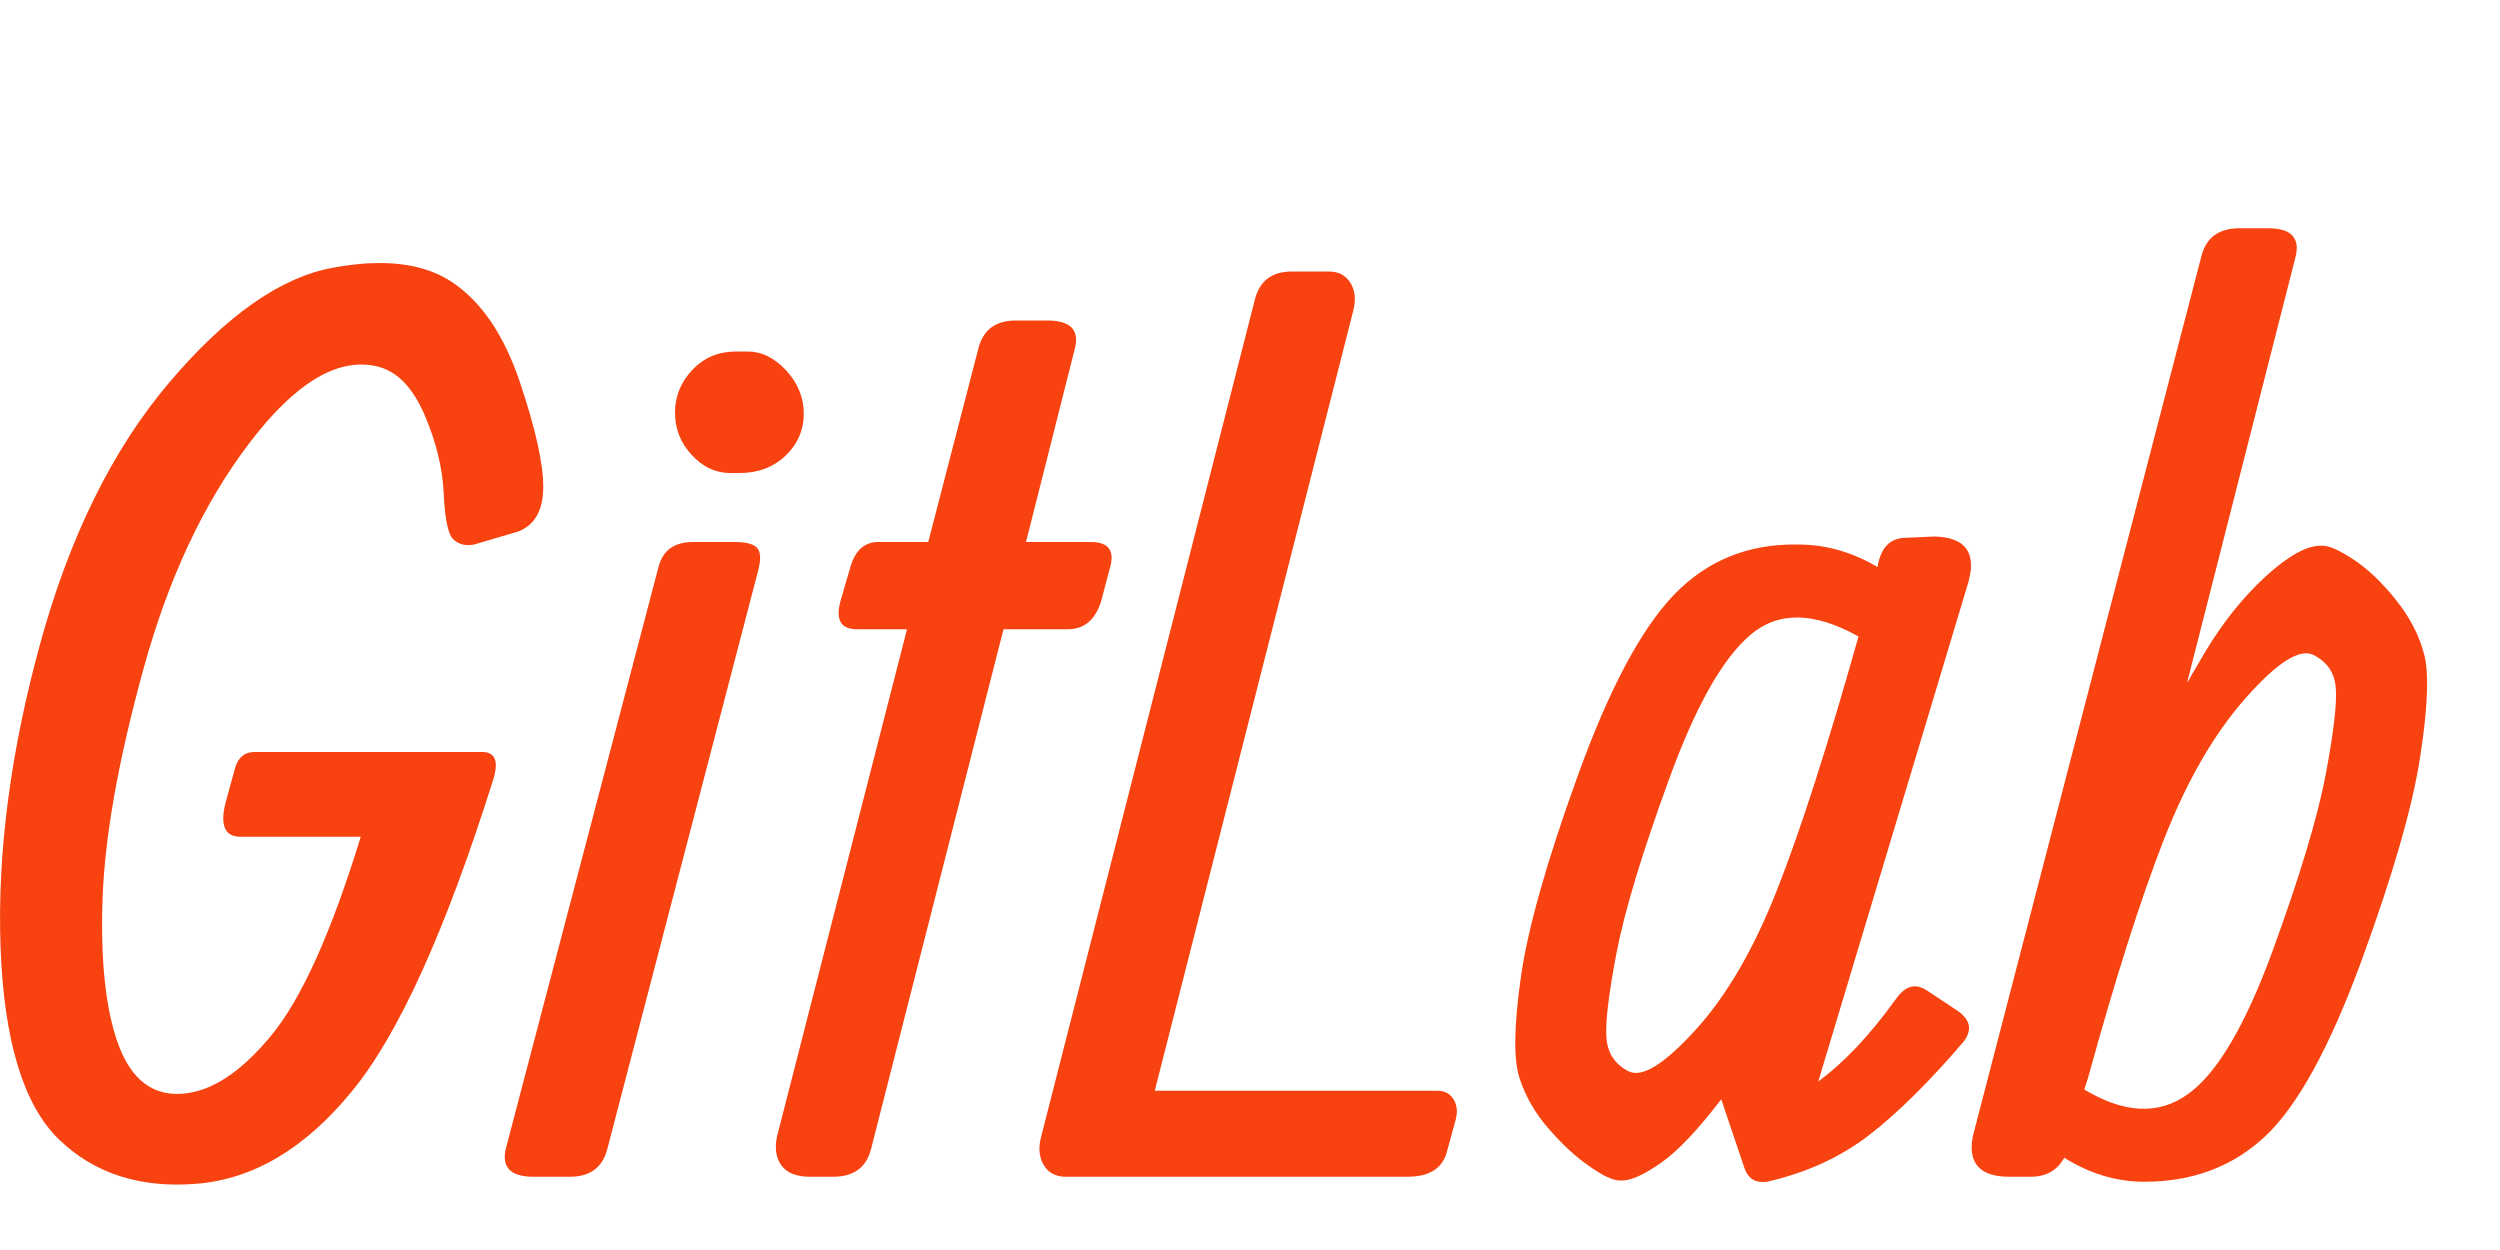 <svg xmlns="http://www.w3.org/2000/svg" viewBox="0 0 100 50">
<g fill="#f84210">
    <path d="M10.18 30.08L19.29 30.08Q20.07 30.08 19.73 31.18Q16.87 40.26 14.07 43.66Q11.28 47.07 7.87 47.35Q4.47 47.63 2.34 45.56Q0.22 43.48 0.02 37.85Q-0.17 32.23 1.60 25.77Q3.37 19.31 6.77 15.30Q10.18 11.28 13.31 10.71Q16.43 10.13 18.15 11.33Q19.87 12.52 20.80 15.30Q21.73 18.07 21.73 19.47Q21.73 20.87 20.73 21.26L18.97 21.78Q18.48 21.88 18.15 21.59Q17.82 21.31 17.75 19.76Q17.68 18.21 16.98 16.59Q16.28 14.97 15.14 14.67Q12.77 14.06 10.00 17.69Q7.23 21.31 5.73 26.79Q4.22 32.28 4.10 36.02Q3.98 39.77 4.75 41.82Q5.52 43.87 7.28 43.75Q9.03 43.63 10.85 41.42Q12.67 39.21 14.43 33.47L9.62 33.47Q8.67 33.47 9.03 32.08L9.42 30.66Q9.62 30.08 10.18 30.08ZM29.44 14.06L29.91 14.06Q30.74 14.06 31.45 14.82Q32.15 15.58 32.15 16.55Q32.15 17.53 31.42 18.23Q30.69 18.92 29.59 18.92L29.20 18.92Q28.34 18.92 27.67 18.20Q27.00 17.48 27.00 16.50Q27.00 15.53 27.70 14.79Q28.39 14.06 29.44 14.06M30.35 22.73L24.29 45.97Q24.00 47.07 22.80 47.07L21.34 47.07Q19.95 47.07 20.24 45.92L26.34 22.68Q26.59 21.68 27.73 21.68L29.39 21.68Q30.05 21.68 30.27 21.90Q30.49 22.12 30.35 22.73ZM42.99 13.96L41.04 21.68L43.63 21.68Q44.73 21.68 44.38 22.78L44.04 24.07Q43.68 25.17 42.72 25.17L40.14 25.17L34.84 45.97Q34.55 47.07 33.33 47.07L32.40 47.07Q31.59 47.07 31.26 46.62Q30.93 46.17 31.08 45.46L36.28 25.17L34.28 25.17Q33.28 25.17 33.64 23.97L34.03 22.63Q34.33 21.68 35.13 21.68L37.13 21.68L39.14 13.92Q39.43 12.82 40.63 12.82L41.89 12.82Q43.29 12.82 42.99 13.96ZM56.30 47.07L42.63 47.07Q42.04 47.07 41.76 46.62Q41.48 46.17 41.63 45.53L50.20 11.96Q50.49 10.86 51.68 10.86L53.15 10.86Q53.74 10.86 54.02 11.32Q54.30 11.77 54.13 12.43L46.19 43.63L57.50 43.63Q57.93 43.63 58.14 43.97Q58.35 44.31 58.23 44.78L57.89 46.02Q57.64 47.07 56.30 47.07ZM75.10 22.68Q75.29 21.51 76.25 21.51L77.39 21.46Q79.22 21.51 78.74 23.27L72.73 43.26Q74.29 42.11 75.83 39.97Q76.39 39.16 77.08 39.62L78.30 40.43Q79.08 40.97 78.54 41.67Q76.49 44.07 74.77 45.40Q73.05 46.73 70.68 47.27Q70.00 47.36 69.78 46.73L68.85 43.97Q67.43 45.83 66.43 46.52Q65.43 47.22 64.89 47.22L64.79 47.22Q64.38 47.22 63.56 46.64Q62.74 46.07 61.94 45.14Q61.13 44.21 60.78 43.12Q60.42 42.02 60.83 39.12Q61.23 36.23 63.11 31.03Q64.99 25.83 66.97 23.78Q68.95 21.73 71.92 21.78Q73.58 21.78 75.10 22.68M74.34 25.46Q71.68 23.97 70.01 25.40Q68.33 26.83 66.74 31.23Q65.14 35.62 64.66 38.12Q64.18 40.63 64.26 41.53Q64.33 42.43 65.14 42.85Q65.94 43.26 67.81 41.21Q69.68 39.16 71.08 35.60Q72.49 32.03 74.34 25.46ZM83.37 43.58Q85.77 45.02 87.51 43.77Q89.26 42.53 90.91 38.02Q92.55 33.52 93.03 30.97Q93.51 28.42 93.43 27.51Q93.36 26.61 92.54 26.20Q91.72 25.78 89.82 27.93Q87.92 30.08 86.54 33.62Q85.16 37.16 83.52 43.12L83.37 43.58M85.77 47.27Q84.11 47.27 82.57 46.31Q82.15 47.07 81.23 47.07L80.37 47.07Q78.61 47.07 78.91 45.46L88.06 10.23Q88.35 9.13 89.58 9.13L90.72 9.13Q92.11 9.13 91.82 10.28L87.48 27.32L88.21 26.07Q89.26 24.32 90.61 23.07Q91.97 21.83 92.82 21.83L92.92 21.83Q93.31 21.83 94.17 22.40Q95.02 22.97 95.84 24.00Q96.66 25.02 96.96 26.15Q97.27 27.27 96.81 30.25Q96.36 33.23 94.46 38.43Q92.55 43.63 90.61 45.45Q88.67 47.27 85.77 47.27Z"/>
</g>
</svg>